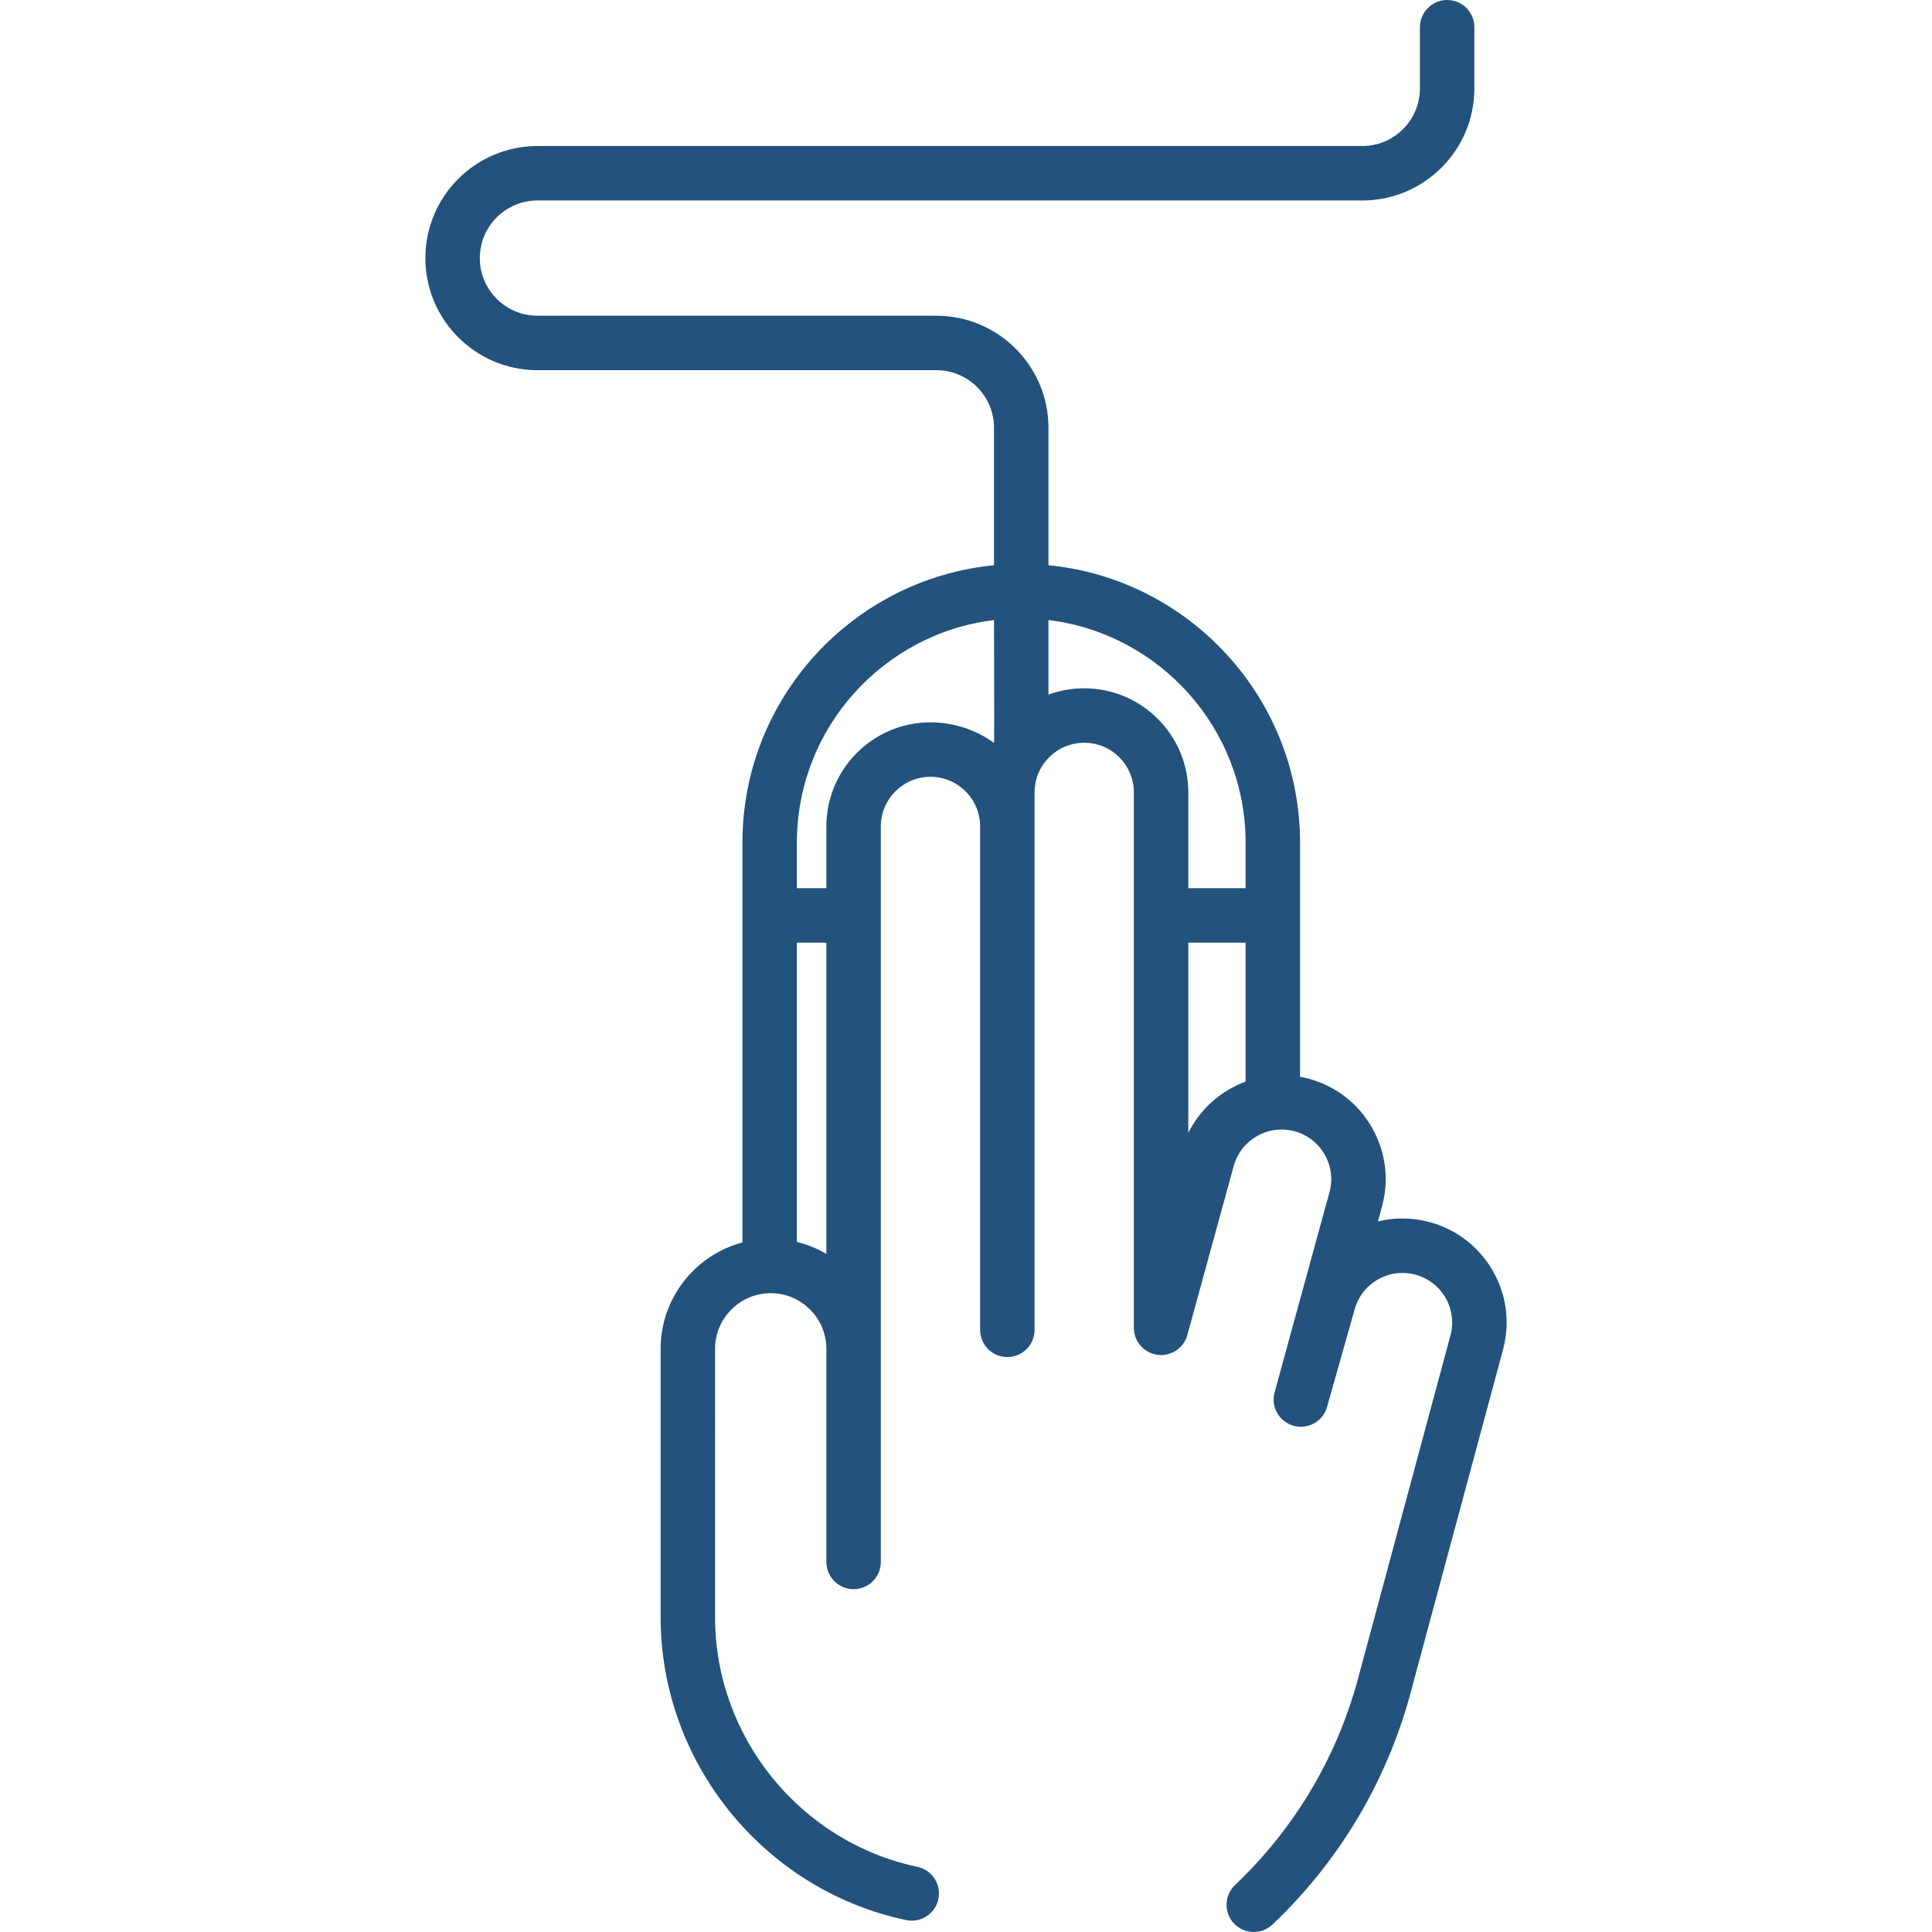 <?xml version="1.0" encoding="iso-8859-1"?>
<!-- Generator: Adobe Illustrator 18.0.0, SVG Export Plug-In . SVG Version: 6.00 Build 0)  -->
<!DOCTYPE svg PUBLIC "-//W3C//DTD SVG 1.1//EN" "http://www.w3.org/Graphics/SVG/1.1/DTD/svg11.dtd">
<svg xmlns="http://www.w3.org/2000/svg" xmlns:xlink="http://www.w3.org/1999/xlink" version="1.1" id="Capa_1" x="0px" y="0px" viewBox="0 0 461.256 461.256" style="enable-background:new 0 0 461.256 461.256;" xml:space="preserve" width="512px" height="512px">
<path d="M356.292,303.221c-3.351-5.73-8.732-9.813-15.154-11.496c-4.051-1.061-8.209-1.085-12.166-0.119l0.961-3.504  c1.756-6.402,0.914-13.105-2.371-18.874c-3.285-5.769-8.621-9.912-15.023-11.668c-0.719-0.197-1.438-0.359-2.158-0.49v-55.878  c0-34.511-26.401-62.965-60.065-66.243v-32.812c0-14.755-12.004-26.758-26.758-26.758h-95.244c-7.587,0-13.759-6.172-13.759-13.758  c0-7.586,6.172-13.758,13.759-13.758h196.93C339.996,47.863,352,35.86,352,21.105V6.5c0-3.59-2.91-6.5-6.5-6.5S339,2.91,339,6.5  v14.605c0,7.586-6.172,13.758-13.758,13.758h-196.93c-14.755,0-26.759,12.004-26.759,26.758c0,14.754,12.004,26.758,26.759,26.758  h95.244c7.586,0,13.758,6.172,13.758,13.758v32.812c-33.665,3.278-60.065,31.733-60.065,66.243v95.435  c-11.23,2.99-19.53,13.243-19.53,25.402v64.085c0,34.709,24.646,65.115,58.604,72.298c0.454,0.096,0.906,0.142,1.353,0.142  c3.006,0,5.705-2.097,6.353-5.156c0.743-3.512-1.502-6.962-5.015-7.705c-27.983-5.919-48.295-30.976-48.295-59.579V322.03  c0-7.326,5.96-13.286,13.286-13.286s13.286,5.96,13.286,13.286v50.879c0,3.59,2.91,6.5,6.5,6.5s6.5-2.91,6.5-6.5v-175.6  c0-6.536,5.317-11.853,11.854-11.853c6.535,0,11.853,5.317,11.853,11.853v120.184c0,3.59,2.91,6.5,6.5,6.5s6.5-2.91,6.5-6.5V197.309  v-8.129c0-6.536,5.317-11.853,11.853-11.853c6.536,0,11.854,5.317,11.854,11.853v127.832c0,3.255,2.407,6.008,5.633,6.442  c3.229,0.438,6.275-1.584,7.136-4.723l11.063-40.338c1.729-6.302,8.258-10.027,14.566-8.296c3.053,0.837,5.598,2.814,7.164,5.565  c1.567,2.751,1.969,5.948,1.131,9.001l-13.095,47.747c-0.949,3.462,1.087,7.038,4.55,7.988c0.575,0.158,1.153,0.233,1.723,0.233  c2.855,0,5.473-1.896,6.265-4.782c0,0,6.392-22.541,6.535-23.087c0.802-3.062,2.749-5.629,5.481-7.227  c2.733-1.598,5.926-2.037,8.988-1.234c3.063,0.802,5.629,2.75,7.228,5.482c1.598,2.733,2.036,5.925,1.233,8.988l-22.307,82.815  c-5.126,18.498-15.201,35.252-29.137,48.45c-2.606,2.469-2.718,6.583-0.25,9.189c1.278,1.35,2.998,2.03,4.721,2.03  c1.604,0,3.212-0.59,4.469-1.781c15.652-14.824,26.968-33.641,32.725-54.418l22.355-82.991  C360.563,315.644,359.644,308.952,356.292,303.221z M190.249,296.5v-71.443h7.042v74.306  C195.122,298.087,192.756,297.113,190.249,296.5z M222.145,172.456c-13.704,0-24.854,11.149-24.854,24.853v14.748h-7.042v-10.864  c0-27.334,20.586-49.937,47.065-53.157c0,0,0.107,29.149,0,29.346C233.171,174.29,227.701,172.456,222.145,172.456z M258.85,164.327  c-2.997,0-5.872,0.533-8.535,1.51v-17.801c26.48,3.22,47.065,25.822,47.065,53.157v10.864h-13.677V189.18  C283.703,175.476,272.554,164.327,258.85,164.327z M283.703,270.474v-45.417h13.677v33.168  C291.54,260.386,286.569,264.695,283.703,270.474z" fill="#23527c"/>
<g>
</g>
<g>
</g>
<g>
</g>
<g>
</g>
<g>
</g>
<g>
</g>
<g>
</g>
<g>
</g>
<g>
</g>
<g>
</g>
<g>
</g>
<g>
</g>
<g>
</g>
<g>
</g>
<g>
</g>
</svg>
